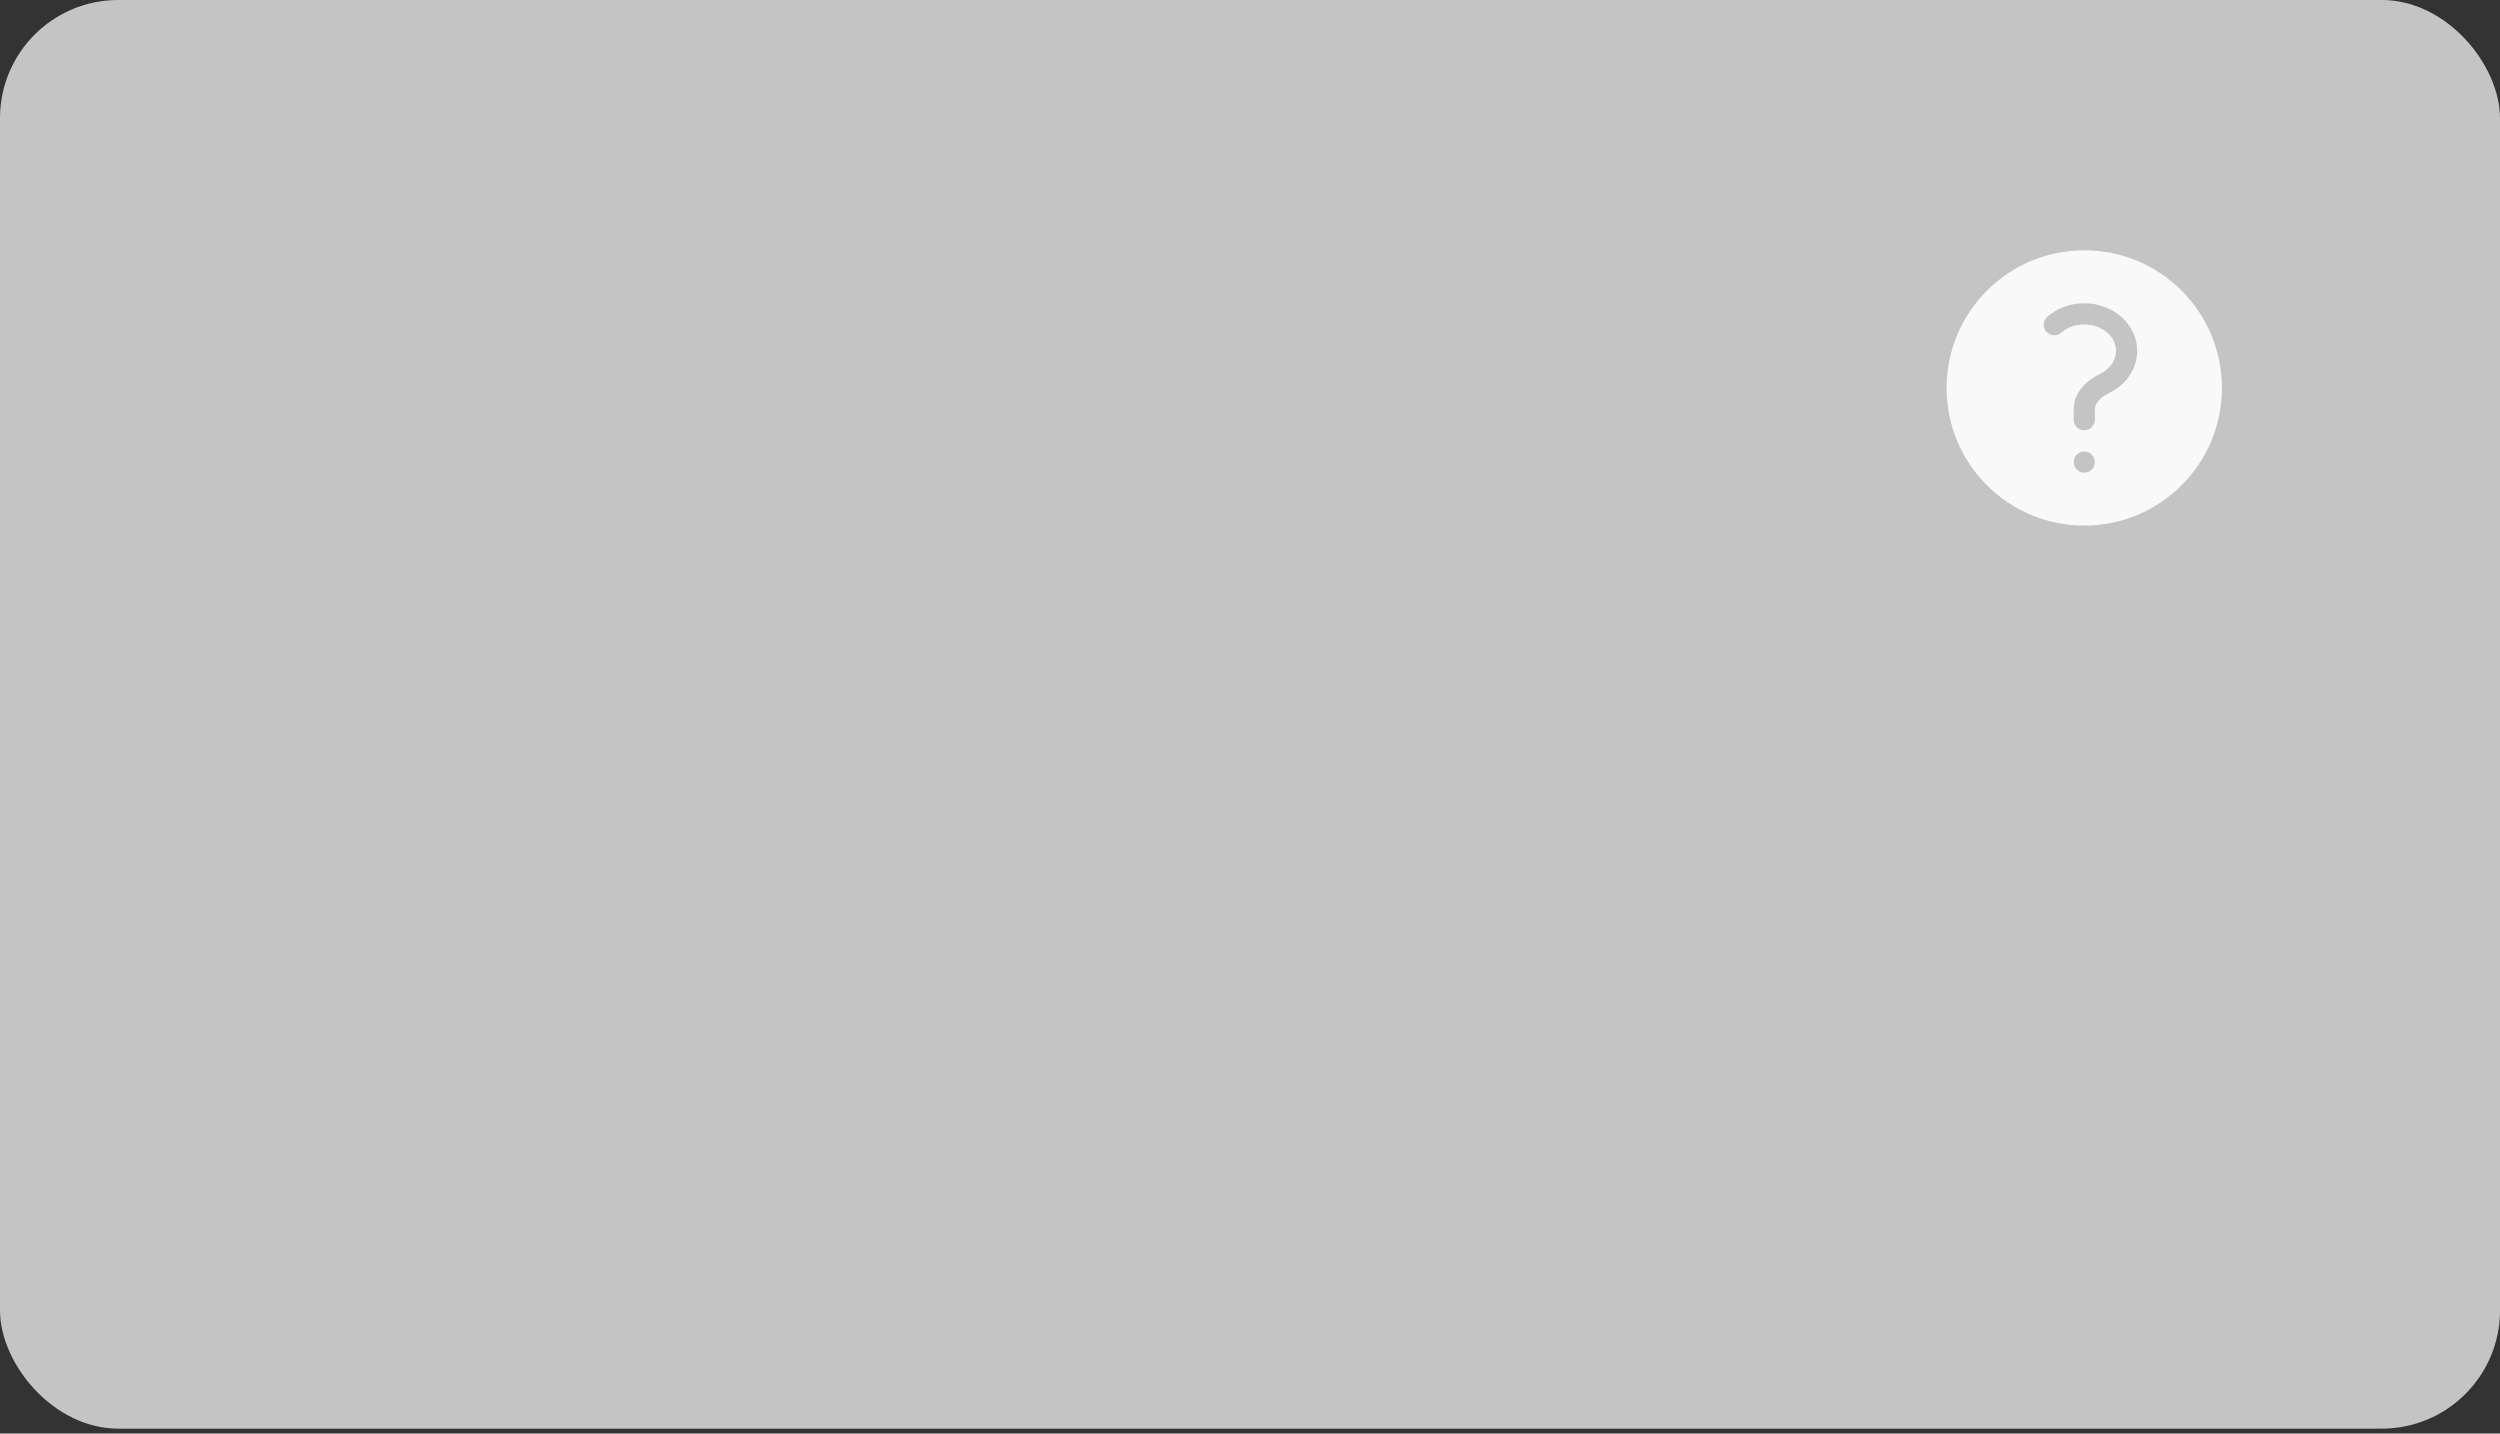 <svg width="286" height="164" viewBox="0 0 286 164" fill="none" xmlns="http://www.w3.org/2000/svg">
<rect x="0" y="0" width="286" height="164" fill="#333333" stroke="none"/>
<rect width="286" height="163.436" rx="13.526" fill="#C4C4C4"/>
<g clip-path="url(#clip0_1719_7240)">
<path fill-rule="evenodd" clip-rule="evenodd" d="M222.693 44.381C222.693 35.684 229.743 28.634 238.44 28.634C247.137 28.634 254.187 35.684 254.187 44.381C254.187 53.078 247.137 60.129 238.44 60.129C229.743 60.129 222.693 53.078 222.693 44.381ZM241.069 38.055C239.633 36.799 237.247 36.799 235.812 38.055C235.308 38.496 234.543 38.445 234.103 37.941C233.662 37.438 233.713 36.673 234.217 36.232C236.565 34.177 240.315 34.177 242.664 36.232C245.108 38.37 245.108 41.913 242.664 44.051C242.25 44.414 241.793 44.711 241.312 44.944C240.22 45.473 239.652 46.194 239.652 46.804V48.015C239.652 48.684 239.109 49.227 238.44 49.227C237.771 49.227 237.229 48.684 237.229 48.015V46.804C237.229 44.738 238.94 43.4 240.256 42.763C240.551 42.621 240.825 42.442 241.069 42.228C242.41 41.055 242.41 39.228 241.069 38.055ZM238.44 54.072C239.109 54.072 239.651 53.53 239.651 52.861C239.651 52.192 239.109 51.649 238.44 51.649C237.771 51.649 237.229 52.192 237.229 52.861C237.229 53.53 237.771 54.072 238.44 54.072Z" fill="#F9F9F9"/>
</g>
<defs>
<clipPath id="clip0_1719_7240">
<rect width="46.416" height="32.406" fill="white" transform="translate(211.405 28.179)"/>
</clipPath>
</defs>
</svg>
